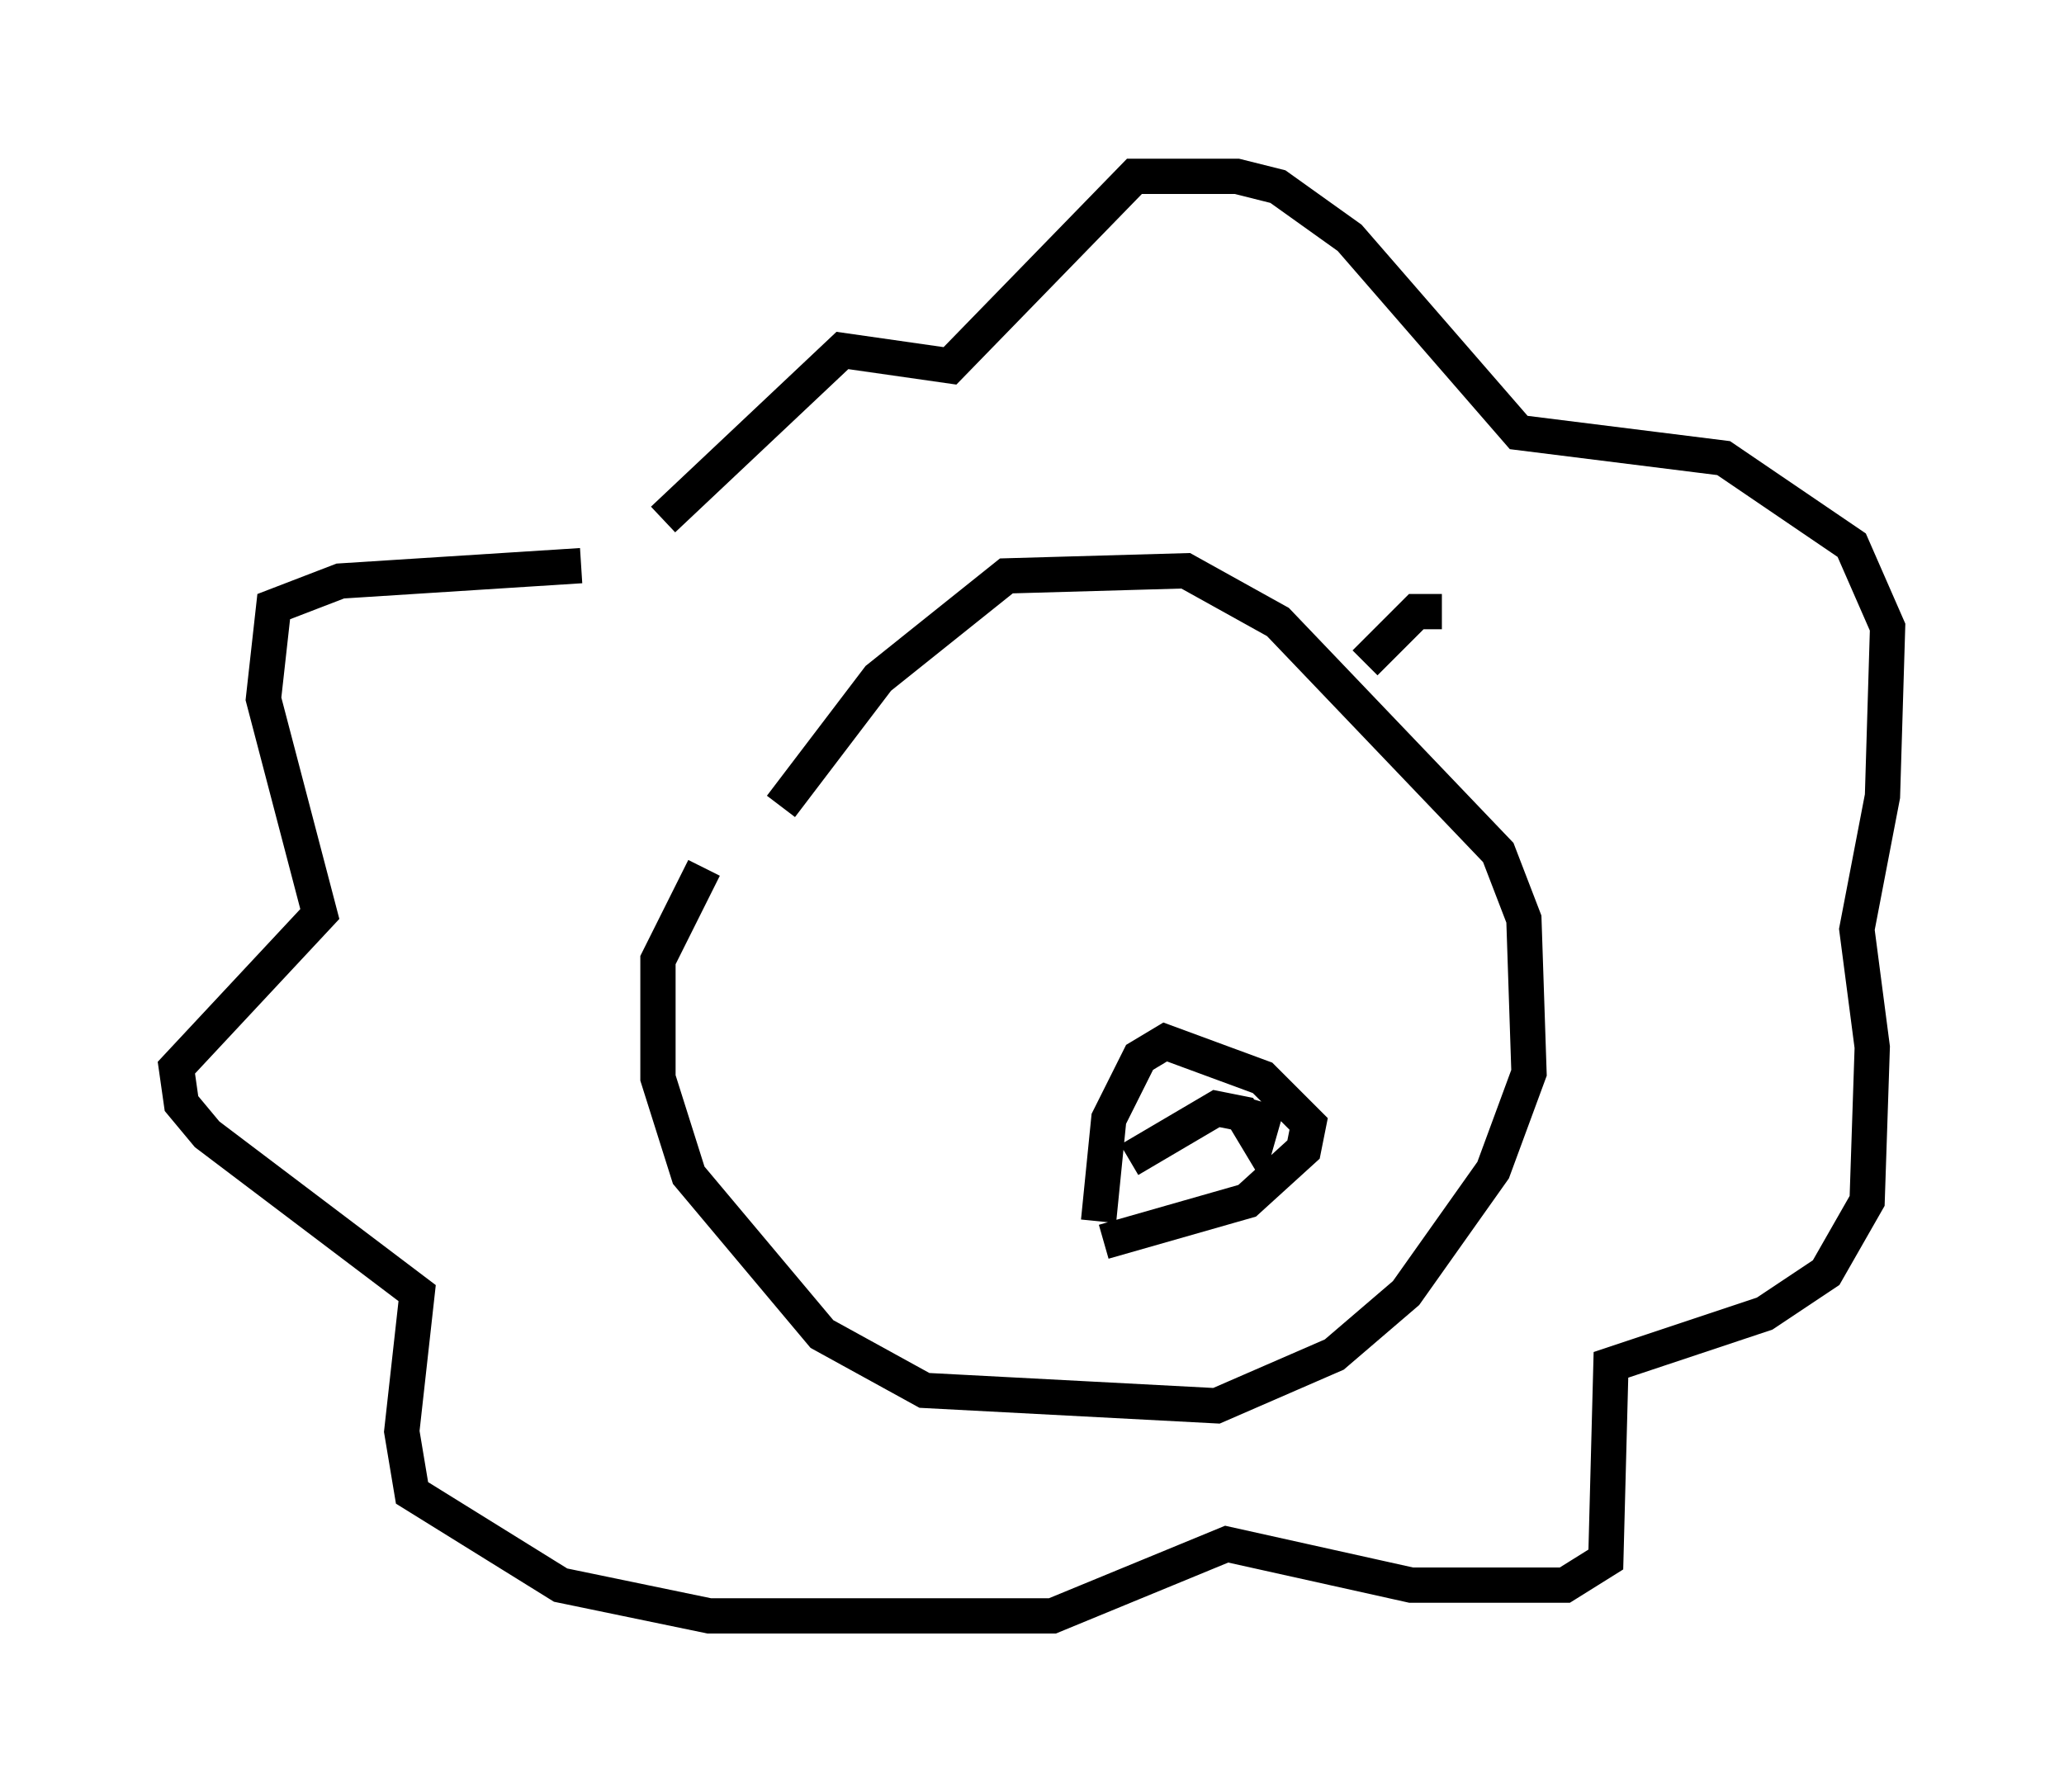 <?xml version="1.0" encoding="utf-8" ?>
<svg baseProfile="full" height="50.816" version="1.1" width="58.514" xmlns="http://www.w3.org/2000/svg" xmlns:ev="http://www.w3.org/2001/xml-events" xmlns:xlink="http://www.w3.org/1999/xlink"><defs /><rect fill="white" height="50.816" width="58.514" x="0" y="0" /><path d="M23.737, 21.123 m-3.777, 3.486 l-1.307, 2.615 0.0, 3.341 l0.872, 2.76 3.777, 4.503 l2.905, 1.598 8.279, 0.436 l3.341, -1.453 2.034, -1.743 l2.469, -3.486 1.017, -2.76 l-0.145, -4.358 -0.726, -1.888 l-6.246, -6.536 -2.615, -1.453 l-5.084, 0.145 -3.631, 2.905 l-2.76, 3.631 m-5.665, -6.827 l-6.827, 0.436 -1.888, 0.726 l-0.291, 2.615 1.598, 6.101 l-4.067, 4.358 0.145, 1.017 l0.726, 0.872 5.955, 4.503 l-0.436, 3.922 0.291, 1.743 l4.212, 2.615 4.212, 0.872 l9.732, 0.0 4.939, -2.034 l5.229, 1.162 4.358, 0.0 l1.162, -0.726 0.145, -5.52 l4.358, -1.453 1.743, -1.162 l1.162, -2.034 0.145, -4.358 l-0.436, -3.341 0.726, -3.777 l0.145, -4.793 -1.017, -2.324 l-3.631, -2.469 -5.81, -0.726 l-4.793, -5.52 -2.034, -1.453 l-1.162, -0.291 -2.905, 0.0 l-5.229, 5.374 -3.05, -0.436 l-5.084, 4.793 m12.346, 19.899 l0.291, -2.905 0.872, -1.743 l0.726, -0.436 2.76, 1.017 l1.307, 1.307 -0.145, 0.726 l-1.598, 1.453 -4.067, 1.162 m0.726, -2.324 l2.469, -1.453 0.726, 0.145 l0.436, 0.726 0.291, -1.017 m2.76, -12.492 l1.453, -1.453 0.726, 0.0 " fill="none" stroke="black" stroke-width="1" /></svg>